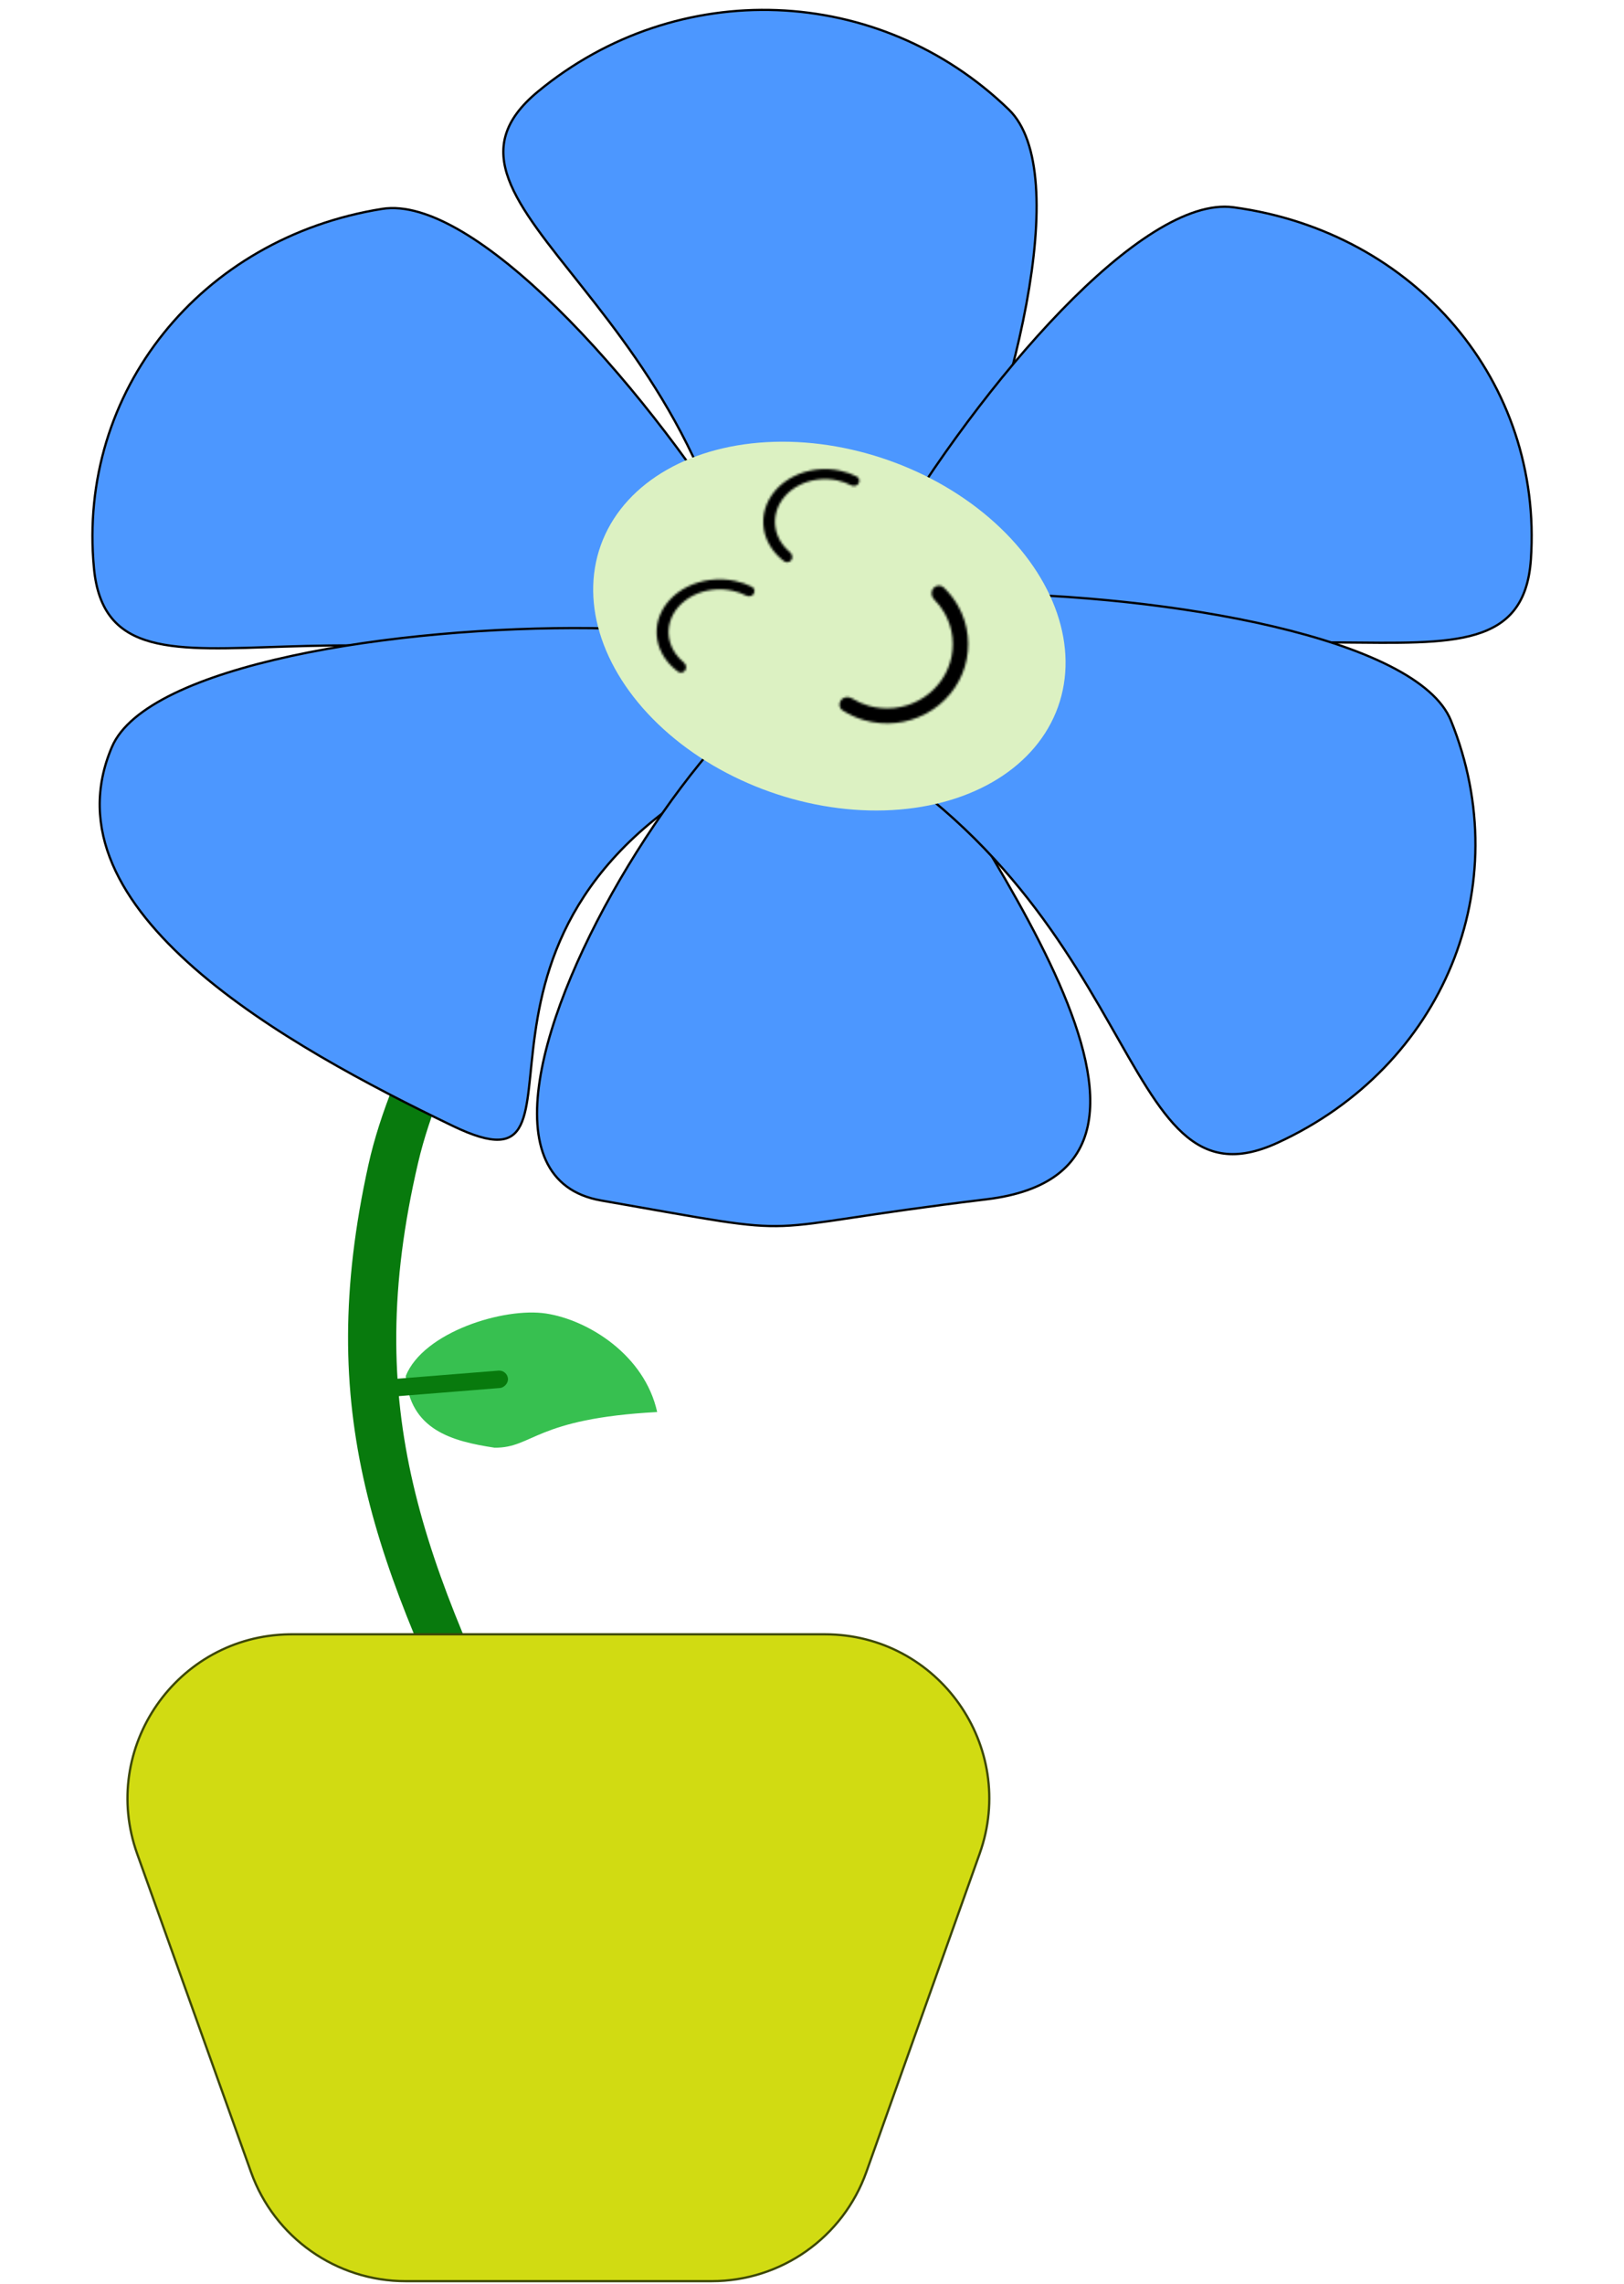 <svg width="717" height="1008" viewBox="0 0 717 1008" fill="none" xmlns="http://www.w3.org/2000/svg">
<path d="M162.649 514.13C182.868 422.619 291.41 295.223 291.41 295.223L304.956 307.987C304.956 307.987 204.617 427.543 184.605 513.166C159.061 622.452 186.787 689.282 237.291 792.329C262.761 844.297 320.956 919.376 320.956 919.376L299.646 920.311C299.646 920.311 241.492 845.221 215.982 793.265C165.388 690.222 138.468 623.58 162.649 514.13Z" fill="#087A0D"/>
<path d="M314.668 327.387C168.623 239.528 48.886 328.755 41.487 250.814C34.089 172.874 88.514 105.007 168.687 92.2C248.86 79.393 460.712 415.246 314.668 327.387Z" fill="#4C97FF"/>
<path d="M314.668 327.387C168.623 239.528 48.886 328.755 41.487 250.814C34.089 172.874 88.514 105.007 168.687 92.2C248.86 79.393 460.712 415.246 314.668 327.387Z" fill="#4C97FF"/>
<path d="M314.668 327.387C168.623 239.528 48.886 328.755 41.487 250.814C34.089 172.874 88.514 105.007 168.687 92.2C248.86 79.393 460.712 415.246 314.668 327.387Z" stroke="black"/>
<path d="M333.902 334.071C179.422 407.337 272.639 531.977 199.951 496.975C127.262 461.973 18.491 402.048 49.422 329.673C80.353 257.298 488.381 260.805 333.902 334.071Z" fill="#4C97FF"/>
<path d="M333.902 334.071C179.422 407.337 272.639 531.977 199.951 496.975C127.262 461.973 18.491 402.048 49.422 329.673C80.353 257.298 488.381 260.805 333.902 334.071Z" fill="#4C97FF"/>
<path d="M333.902 334.071C179.422 407.337 272.639 531.977 199.951 496.975C127.262 461.973 18.491 402.048 49.422 329.673C80.353 257.298 488.381 260.805 333.902 334.071Z" stroke="black"/>
<path d="M389.816 297.985C425.216 365.774 546.647 515.935 435.519 529.353C324.392 542.77 363.995 547.082 265.427 529.872C166.858 512.662 354.417 230.196 389.816 297.985Z" fill="#4C97FF"/>
<path d="M389.816 297.985C425.216 365.774 546.647 515.935 435.519 529.353C324.392 542.77 363.995 547.082 265.427 529.872C166.858 512.662 354.417 230.196 389.816 297.985Z" fill="#4C97FF"/>
<path d="M389.816 297.985C425.216 365.774 546.647 515.935 435.519 529.353C324.392 542.77 363.995 547.082 265.427 529.872C166.858 512.662 354.417 230.196 389.816 297.985Z" stroke="black"/>
<path d="M331 299.231C320.689 133.695 175.787 91.448 237.447 40.465C299.108 -10.518 388.08 -7.145 445.387 48.349C502.695 103.842 341.311 464.767 331 299.231Z" fill="#4C97FF"/>
<path d="M331 299.231C320.689 133.695 175.787 91.448 237.447 40.465C299.108 -10.518 388.08 -7.145 445.387 48.349C502.695 103.842 341.311 464.767 331 299.231Z" fill="#4C97FF"/>
<path d="M331 299.231C320.689 133.695 175.787 91.448 237.447 40.465C299.108 -10.518 388.08 -7.145 445.387 48.349C502.695 103.842 341.311 464.767 331 299.231Z" stroke="black"/>
<path d="M404.81 330.165C548.493 238.767 670.542 325.04 675.885 246.944C681.229 168.848 625.034 102.333 544.549 91.488C464.064 80.643 261.126 421.562 404.81 330.165Z" fill="#4C97FF"/>
<path d="M404.81 330.165C548.493 238.767 670.542 325.04 675.885 246.944C681.229 168.848 625.034 102.333 544.549 91.488C464.064 80.643 261.126 421.562 404.81 330.165Z" fill="#4C97FF"/>
<path d="M404.81 330.165C548.493 238.767 670.542 325.04 675.885 246.944C681.229 168.848 625.034 102.333 544.549 91.488C464.064 80.643 261.126 421.562 404.81 330.165Z" stroke="black"/>
<path d="M356.07 317.414C509.13 393.394 490.698 538.112 564.04 504.398C637.383 470.685 670.134 390.946 640.586 318.037C611.037 245.128 203.01 241.434 356.07 317.414Z" fill="#4C97FF"/>
<path d="M356.07 317.414C509.13 393.394 490.698 538.112 564.04 504.398C637.383 470.685 670.134 390.946 640.586 318.037C611.037 245.128 203.01 241.434 356.07 317.414Z" fill="#4C97FF"/>
<path d="M356.07 317.414C509.13 393.394 490.698 538.112 564.04 504.398C637.383 470.685 670.134 390.946 640.586 318.037C611.037 245.128 203.01 241.434 356.07 317.414Z" stroke="black"/>
<ellipse cx="106.96" cy="77.768" rx="106.96" ry="77.768" transform="matrix(0.935 0.356 -0.38 0.925 295.716 166.336)" fill="#DCF1C2"/>
<mask id="path-15-inside-1_163_19" fill="white">
<path d="M332.531 262.402C333.499 261.321 333.26 259.624 331.961 258.977C329.67 257.836 327.19 256.974 324.595 256.421C321.055 255.667 317.372 255.504 313.756 255.94C310.139 256.376 306.661 257.403 303.518 258.962C300.375 260.522 297.63 262.583 295.44 265.029C293.249 267.474 291.656 270.256 290.751 273.215C289.846 276.174 289.647 279.253 290.165 282.275C290.684 285.297 291.909 288.204 293.772 290.83C295.278 292.952 297.176 294.856 299.392 296.474C300.311 297.145 301.576 296.958 302.335 296.111V296.111C303.303 295.031 303.054 293.344 301.931 292.426C300.533 291.282 299.316 289.988 298.314 288.576C296.805 286.449 295.812 284.094 295.392 281.645C294.971 279.196 295.133 276.702 295.866 274.304C296.599 271.907 297.89 269.653 299.665 267.672C301.44 265.69 303.664 264.02 306.21 262.757C308.756 261.493 311.575 260.661 314.505 260.308C317.435 259.954 320.419 260.087 323.287 260.698C325.485 261.166 327.582 261.908 329.508 262.896C330.52 263.415 331.773 263.249 332.531 262.402V262.402Z"/>
</mask>
<path d="M332.531 262.402C333.499 261.321 333.26 259.624 331.961 258.977C329.67 257.836 327.19 256.974 324.595 256.421C321.055 255.667 317.372 255.504 313.756 255.94C310.139 256.376 306.661 257.403 303.518 258.962C300.375 260.522 297.63 262.583 295.44 265.029C293.249 267.474 291.656 270.256 290.751 273.215C289.846 276.174 289.647 279.253 290.165 282.275C290.684 285.297 291.909 288.204 293.772 290.83C295.278 292.952 297.176 294.856 299.392 296.474C300.311 297.145 301.576 296.958 302.335 296.111V296.111C303.303 295.031 303.054 293.344 301.931 292.426C300.533 291.282 299.316 289.988 298.314 288.576C296.805 286.449 295.812 284.094 295.392 281.645C294.971 279.196 295.133 276.702 295.866 274.304C296.599 271.907 297.89 269.653 299.665 267.672C301.44 265.69 303.664 264.02 306.21 262.757C308.756 261.493 311.575 260.661 314.505 260.308C317.435 259.954 320.419 260.087 323.287 260.698C325.485 261.166 327.582 261.908 329.508 262.896C330.52 263.415 331.773 263.249 332.531 262.402V262.402Z" fill="black" stroke="black" stroke-width="2" mask="url(#path-15-inside-1_163_19)"/>
<path d="M218.334 638.983C199.744 636.149 180.906 631.25 179.137 607.334C186.948 587.924 222.477 576.919 241.067 579.752C259.657 582.586 284.582 598.029 290.143 623.239C235.958 626.139 235.472 639.136 218.334 638.983Z" fill="#37C050"/>
<rect width="7.706" height="52.986" rx="3.853" transform="matrix(0.086 0.996 -0.997 0.08 223.933 604.649)" fill="#087A0D"/>
<mask id="path-18-inside-2_163_19" fill="white">
<path d="M378.834 213.701C379.775 212.63 379.541 210.966 378.27 210.32C376.016 209.172 373.574 208.306 371.019 207.752C367.547 206.998 363.933 206.834 360.385 207.27C356.837 207.706 353.424 208.732 350.34 210.292C347.257 211.851 344.564 213.912 342.415 216.357C340.266 218.803 338.703 221.584 337.815 224.543C336.927 227.503 336.732 230.581 337.241 233.604C337.75 236.626 338.953 239.533 340.78 242.158C342.249 244.267 344.097 246.162 346.254 247.773C347.173 248.46 348.453 248.27 349.21 247.409V247.409C350.151 246.338 349.906 244.686 348.809 243.775C347.428 242.626 346.226 241.326 345.236 239.905C343.755 237.778 342.781 235.423 342.369 232.974C341.957 230.525 342.115 228.031 342.834 225.633C343.553 223.236 344.819 220.982 346.561 219.001C348.302 217.019 350.484 215.35 352.982 214.086C355.48 212.823 358.246 211.991 361.12 211.638C363.995 211.285 366.923 211.417 369.736 212.028C371.875 212.493 373.916 213.226 375.793 214.202C376.81 214.732 378.077 214.563 378.834 213.701V213.701Z"/>
</mask>
<path d="M378.834 213.701C379.775 212.63 379.541 210.966 378.27 210.32C376.016 209.172 373.574 208.306 371.019 207.752C367.547 206.998 363.933 206.834 360.385 207.27C356.837 207.706 353.424 208.732 350.34 210.292C347.257 211.851 344.564 213.912 342.415 216.357C340.266 218.803 338.703 221.584 337.815 224.543C336.927 227.503 336.732 230.581 337.241 233.604C337.75 236.626 338.953 239.533 340.78 242.158C342.249 244.267 344.097 246.162 346.254 247.773C347.173 248.46 348.453 248.27 349.21 247.409V247.409C350.151 246.338 349.906 244.686 348.809 243.775C347.428 242.626 346.226 241.326 345.236 239.905C343.755 237.778 342.781 235.423 342.369 232.974C341.957 230.525 342.115 228.031 342.834 225.633C343.553 223.236 344.819 220.982 346.561 219.001C348.302 217.019 350.484 215.35 352.982 214.086C355.48 212.823 358.246 211.991 361.12 211.638C363.995 211.285 366.923 211.417 369.736 212.028C371.875 212.493 373.916 213.226 375.793 214.202C376.81 214.732 378.077 214.563 378.834 213.701V213.701Z" fill="black" stroke="black" stroke-width="2" mask="url(#path-18-inside-2_163_19)"/>
<mask id="path-19-inside-3_163_19" fill="white">
<path d="M371.384 308.914C370.188 310.362 370.409 312.523 371.986 313.536C374.937 315.432 378.166 316.894 381.57 317.869C386.077 319.161 390.802 319.572 395.474 319.081C400.146 318.589 404.673 317.204 408.799 315.004C412.924 312.804 416.566 309.833 419.516 306.26C422.467 302.687 424.668 298.582 425.995 294.18C427.322 289.778 427.748 285.164 427.248 280.603C426.749 276.041 425.334 271.621 423.085 267.595C421.364 264.513 419.179 261.709 416.609 259.272C415.292 258.023 413.215 258.258 412.056 259.661V259.661C410.86 261.11 411.104 263.243 412.429 264.569C414.273 266.415 415.854 268.501 417.123 270.774C418.946 274.036 420.092 277.617 420.496 281.313C420.901 285.009 420.556 288.747 419.481 292.314C418.406 295.88 416.623 299.206 414.232 302.101C411.841 304.996 408.891 307.403 405.548 309.186C402.206 310.968 398.537 312.09 394.752 312.489C390.967 312.887 387.139 312.553 383.487 311.507C380.89 310.763 378.418 309.669 376.141 308.261C374.598 307.306 372.543 307.511 371.384 308.914V308.914Z"/>
</mask>
<path d="M371.384 308.914C370.188 310.362 370.409 312.523 371.986 313.536C374.937 315.432 378.166 316.894 381.57 317.869C386.077 319.161 390.802 319.572 395.474 319.081C400.146 318.589 404.673 317.204 408.799 315.004C412.924 312.804 416.566 309.833 419.516 306.26C422.467 302.687 424.668 298.582 425.995 294.18C427.322 289.778 427.748 285.164 427.248 280.603C426.749 276.041 425.334 271.621 423.085 267.595C421.364 264.513 419.179 261.709 416.609 259.272C415.292 258.023 413.215 258.258 412.056 259.661V259.661C410.86 261.11 411.104 263.243 412.429 264.569C414.273 266.415 415.854 268.501 417.123 270.774C418.946 274.036 420.092 277.617 420.496 281.313C420.901 285.009 420.556 288.747 419.481 292.314C418.406 295.88 416.623 299.206 414.232 302.101C411.841 304.996 408.891 307.403 405.548 309.186C402.206 310.968 398.537 312.09 394.752 312.489C390.967 312.887 387.139 312.553 383.487 311.507C380.89 310.763 378.418 309.669 376.141 308.261C374.598 307.306 372.543 307.511 371.384 308.914V308.914Z" fill="black" stroke="black" stroke-width="2" mask="url(#path-19-inside-3_163_19)"/>
<path d="M128.844 721.347H364.218C414.323 721.347 449.323 770.96 432.518 818.164L382.497 958.664C372.212 987.553 344.862 1006.85 314.196 1006.85H179.109C148.485 1006.85 121.163 987.604 110.847 958.769L60.581 818.269C43.819 771.416 78.147 722.123 127.671 721.356L128.844 721.347Z" fill="#D1DB12" stroke="#3D4806"/>
</svg>
